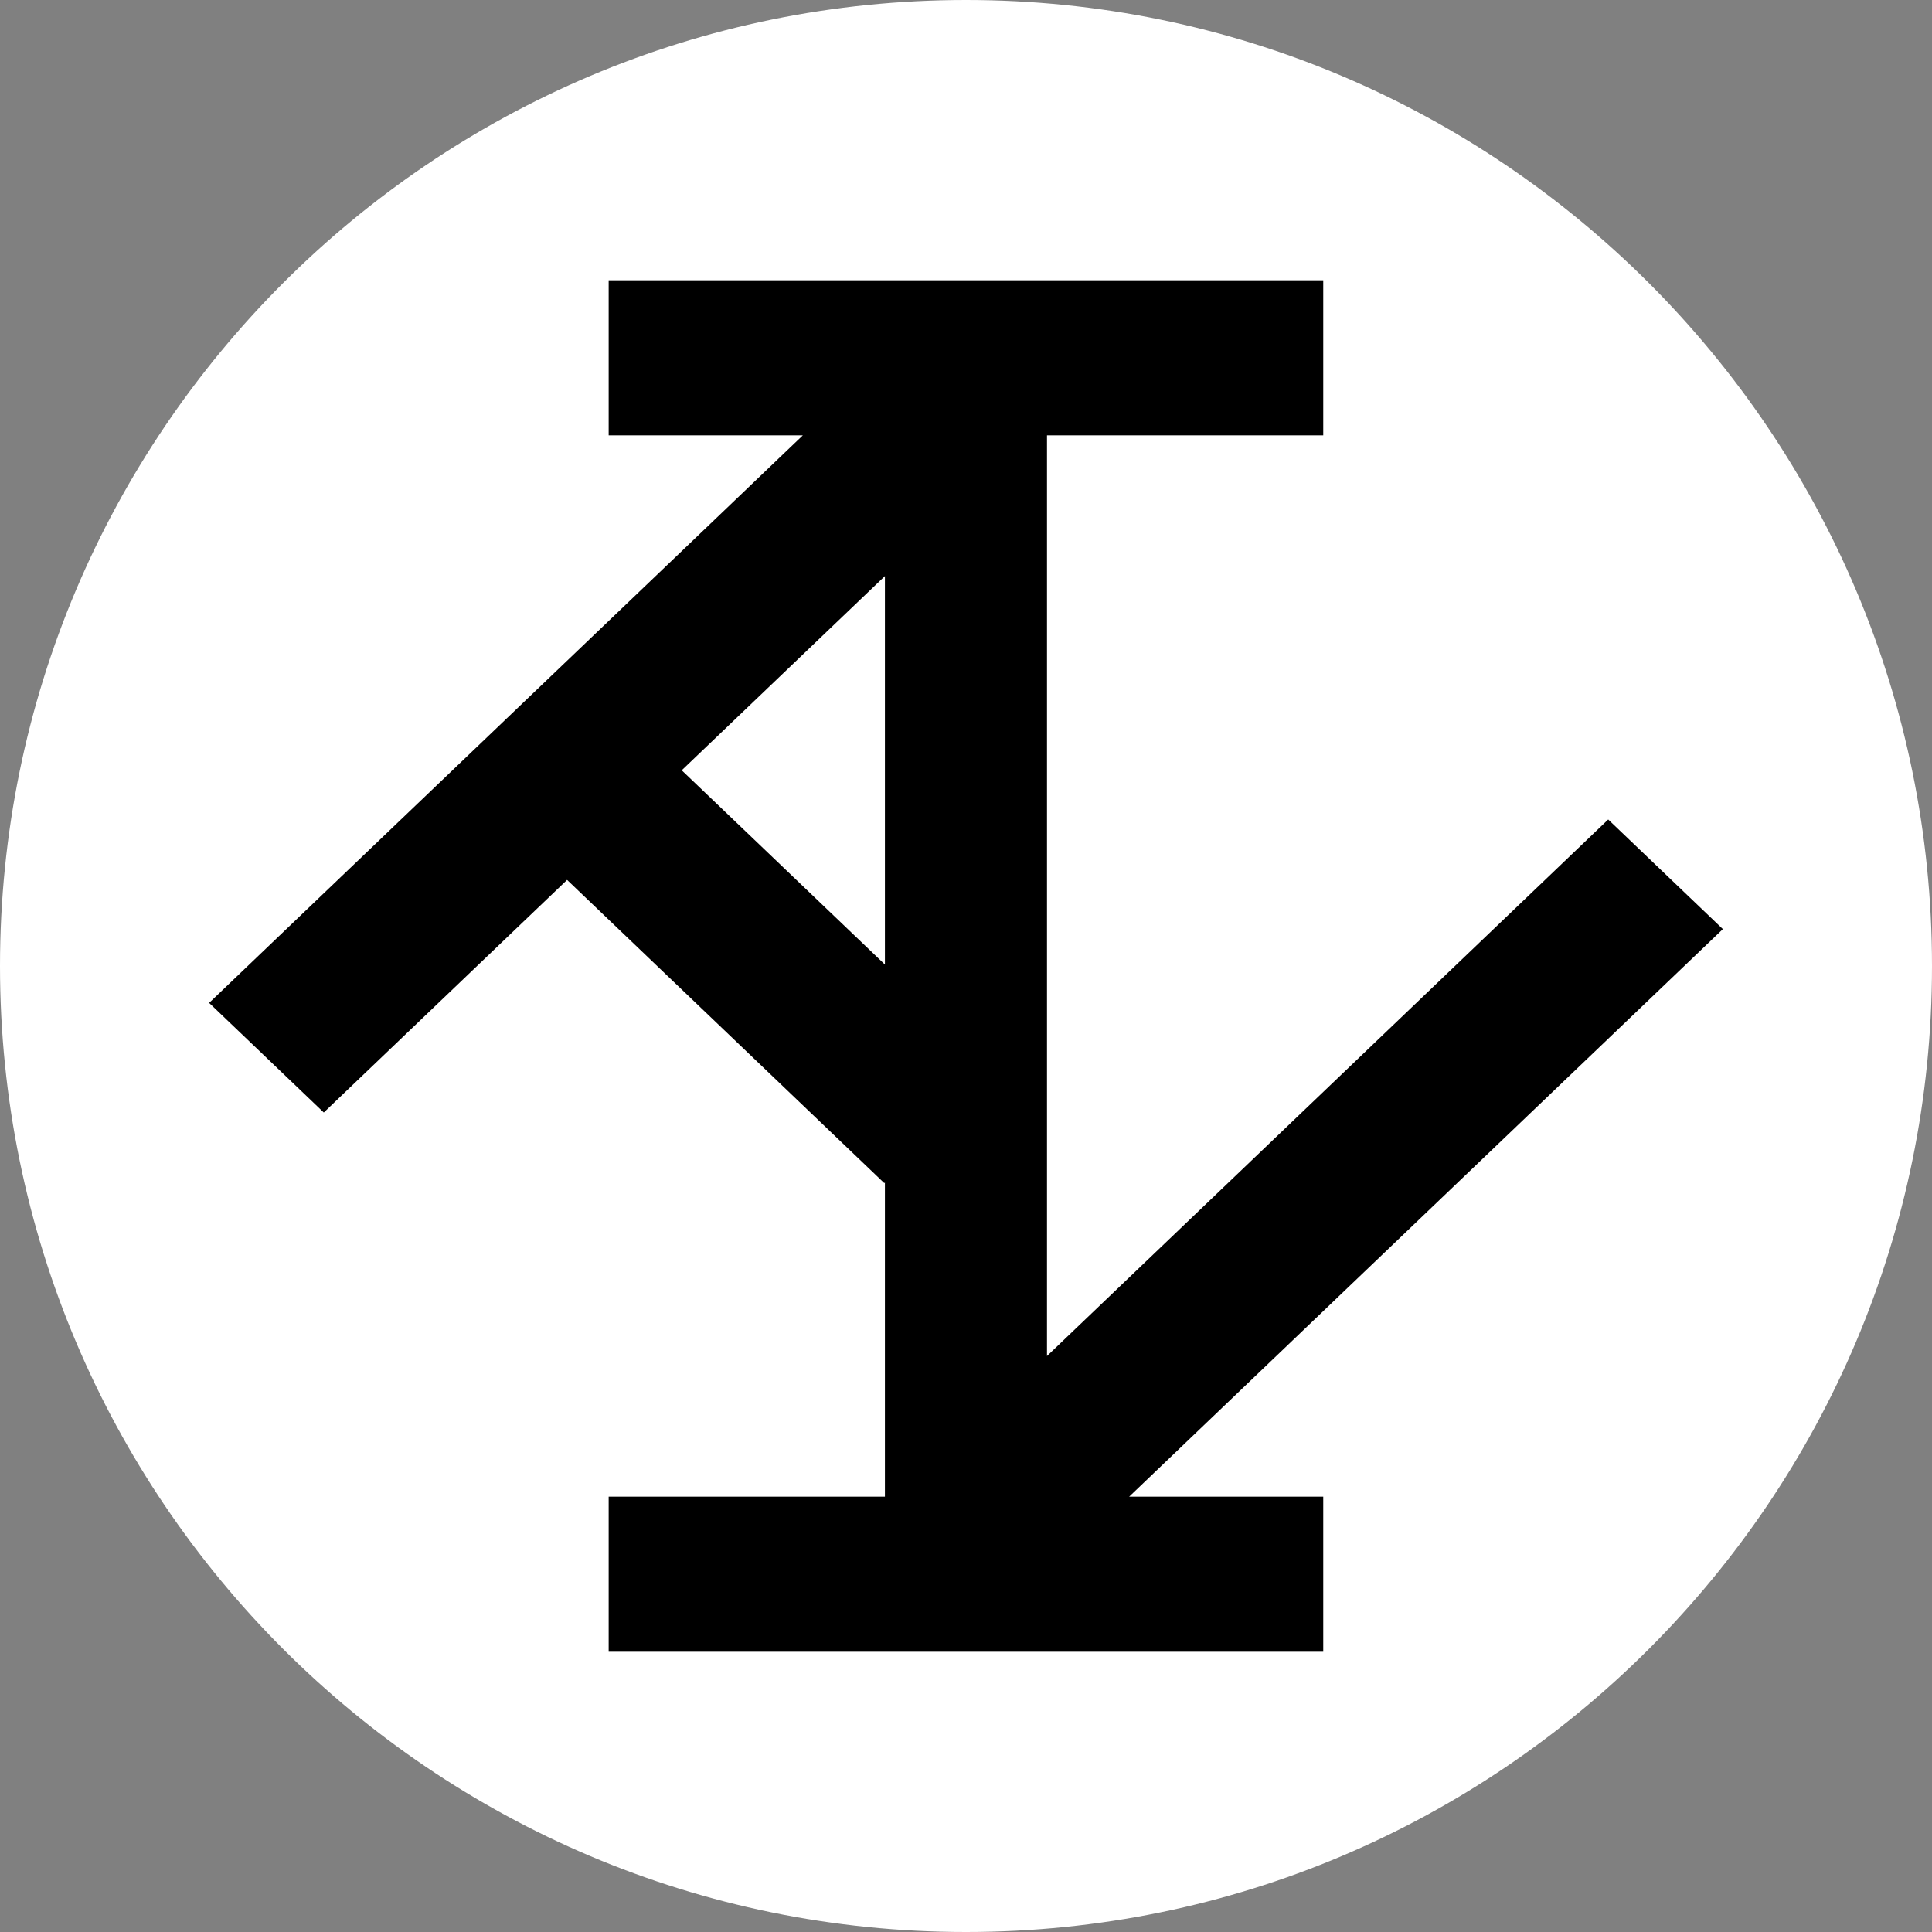 <?xml version="1.0" encoding="UTF-8" standalone="no"?>
<!DOCTYPE svg PUBLIC "-//W3C//DTD SVG 1.1//EN" "http://www.w3.org/Graphics/SVG/1.1/DTD/svg11.dtd">
<svg version="1.1" xmlns="http://www.w3.org/2000/svg" xmlns:xlink="http://www.w3.org/1999/xlink" preserveAspectRatio="xMidYMid meet" viewBox="0 0 640 640" width="640" height="640"><rect x="0" y="0" width="640" height="640" fill="#808080" stroke="none"/><defs><path d="M640 320C640 496.61 496.61 640 320 640C143.39 640 0 496.61 0 320C0 143.39 143.39 0 320 0C496.61 0 640 143.39 640 320Z" id="a4Tyw7leEn"></path><path d="M346.33 143.72L346.33 450.37L532.74 272.16L570 307.78L372.81 496.28L437.84 496.28L437.84 546.65L202.13 546.65L202.13 496.28L293.64 496.28L293.64 390.54L292.93 391.23L187.86 290.79L107.26 367.84L70 332.22L267.19 143.72L202.13 143.72L202.13 93.35L437.84 93.35L437.84 143.72L346.33 143.72ZM293.64 320.69L293.64 189.66L225.11 255.17L293.64 320.69Z" id="aejEaFqbX"></path></defs><g><g><g><use xlink:href="#a4Tyw7leEn" opacity="1" fill="#ffffff" fill-opacity="1"></use></g><g><use xlink:href="#aejEaFqbX" opacity="1" fill="#000000" fill-opacity="1"></use><g><use xlink:href="#aejEaFqbX" opacity="1" fill-opacity="0" stroke="#000000" stroke-width="1" stroke-opacity="1"></use></g></g></g></g></svg>